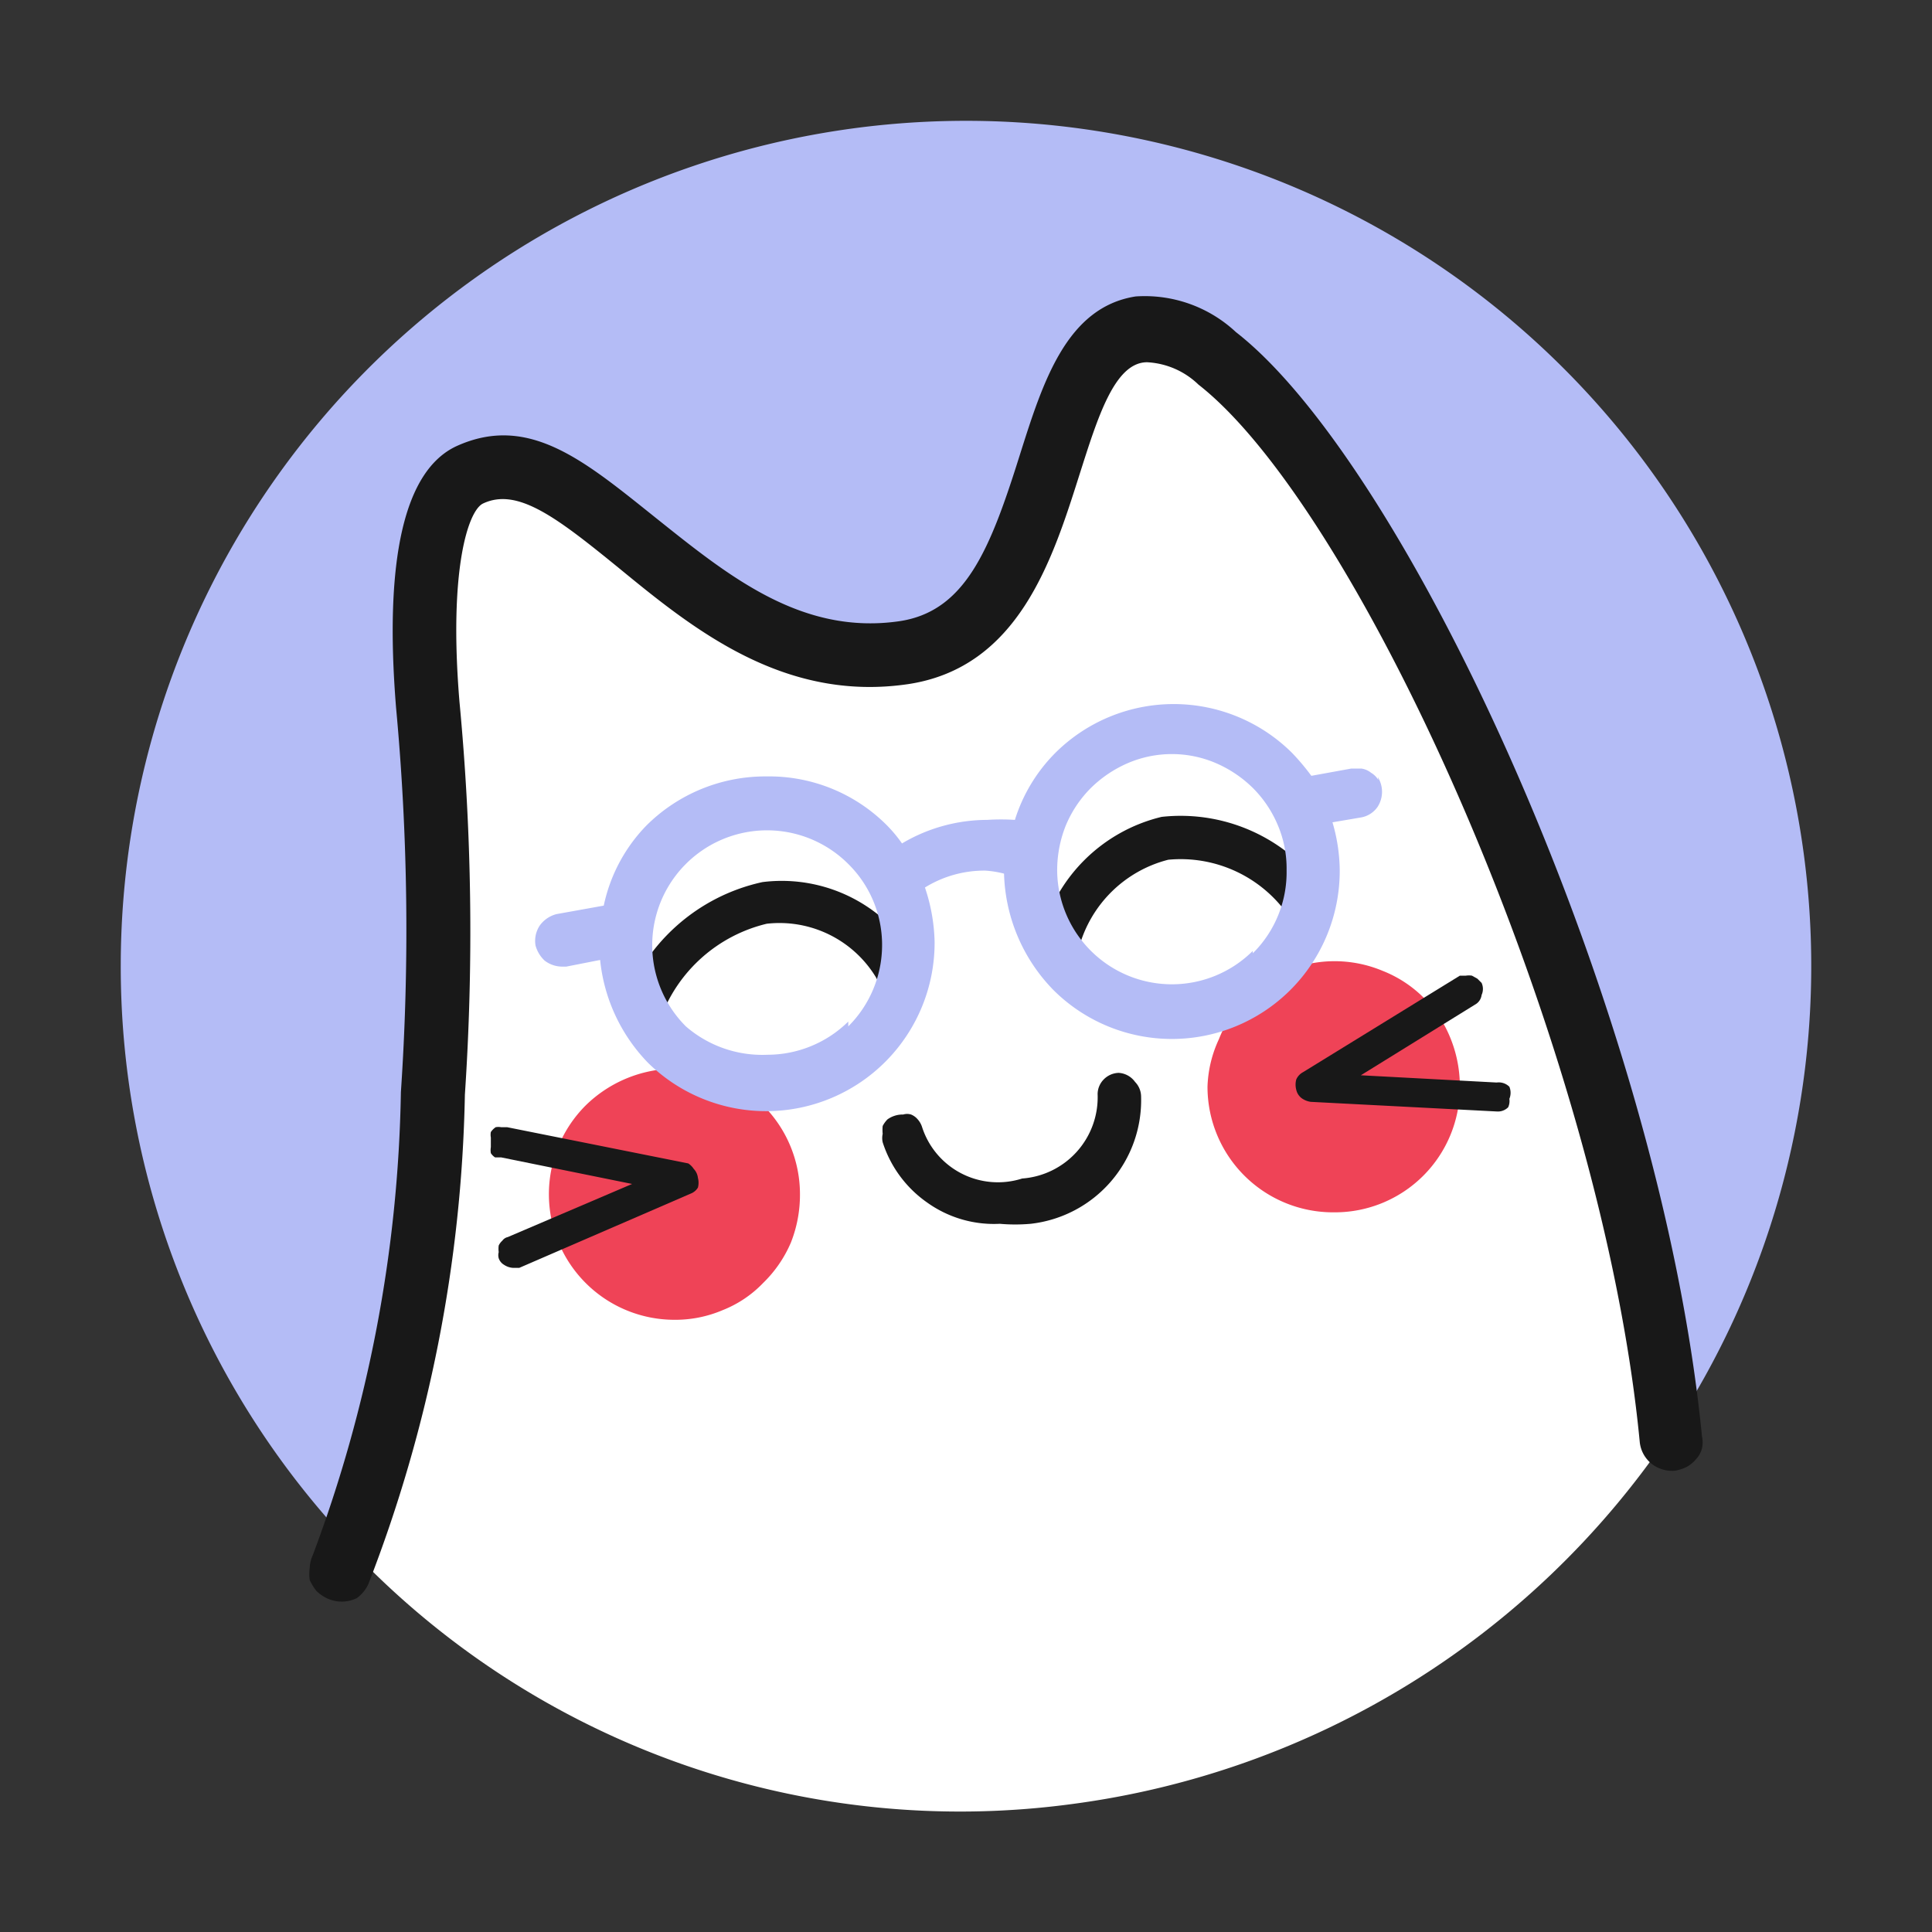 <svg xmlns="http://www.w3.org/2000/svg" id="Layer_1" data-name="Layer 1" viewBox="0 0 32 32" width="32" height="32"><rect x="0" y="0" width="32" height="32" fill="#333333" stroke="none"/><path d="M7.25,18.1a40.44,40.44,0,0,0-.09-6.44c-.11-1.36-.11-3.43.69-3.8C9.8,7,11.6,11.31,15,10.8c2.75-.41,2.08-5.1,3.93-5.38C21.58,5,26.89,16,27.66,23.75A14,14,0,1,0,2,16a13.92,13.92,0,0,0,3.84,9.61A21.88,21.88,0,0,0,7.25,18.1Z" style="fill:#b4bcf6" /><path d="M5.81,25.66A21.11,21.11,0,0,0,7.25,18.1a40.44,40.44,0,0,0-.09-6.44c-.11-1.36-.11-3.43.69-3.8C9.8,7,11.6,11.31,15,10.8c2.75-.41,2.08-5.1,3.93-5.38,2.61-.39,8,10.64,8.69,18.38a14.17,14.17,0,0,1-9.86,6.08A13.89,13.89,0,0,1,5.81,25.66Z" style="fill:#fff" /><path d="M11.17,21.86a2,2,0,0,0,.8-.16,1.89,1.89,0,0,0,.67-.45,2.06,2.06,0,0,0,.46-.67,2.15,2.15,0,0,0,.15-.8,2.08,2.08,0,0,0-2.08-2.08,2.13,2.13,0,0,0-1.47.61,2.08,2.08,0,0,0,1.47,3.55Z" style="fill:#ef4357" /><path d="M22.11,20.08A2.07,2.07,0,0,0,24.18,18a2.13,2.13,0,0,0-.15-.79,2,2,0,0,0-1.13-1.13,2.06,2.06,0,0,0-1.59,0,2.19,2.19,0,0,0-.67.45,1.92,1.92,0,0,0-.45.68A2,2,0,0,0,20,18a2.08,2.08,0,0,0,2.08,2.08Z" style="fill:#ef4357" /><path d="M20.47,5.5a2.21,2.21,0,0,0-1.66-.59c-1.15.18-1.54,1.43-1.92,2.63-.49,1.56-.9,2.59-2,2.75-1.61.23-2.81-.74-4-1.69S8.77,6.84,7.56,7.39c-.86.4-1.2,1.86-1,4.33a39.78,39.78,0,0,1,.08,6.37,22.86,22.86,0,0,1-1.46,7.67.54.54,0,0,0-.05.21.69.69,0,0,0,0,.2.87.87,0,0,0,.11.18.66.66,0,0,0,.17.12.57.57,0,0,0,.5,0,.6.6,0,0,0,.19-.23A23.58,23.58,0,0,0,7.7,18.13a40.39,40.39,0,0,0-.09-6.51c-.18-2.17.14-3.16.39-3.28.57-.27,1.22.23,2.24,1.06,1.22,1,2.73,2.24,4.81,1.93,1.82-.28,2.38-2.05,2.83-3.47C18.18,6.92,18.46,6,19,6a1.32,1.32,0,0,1,.85.37c2.66,2.08,6.68,10.94,7.31,17.52a.53.53,0,0,0,.19.35.55.55,0,0,0,.39.12.7.7,0,0,0,.19-.06.51.51,0,0,0,.16-.13.4.4,0,0,0,.1-.18.47.47,0,0,0,0-.2C27.5,16.75,23.31,7.71,20.47,5.5Z" style="fill:#181818" /><path d="M11.4,19.27l-3-.6H8.3a.25.25,0,0,0-.09,0,.3.3,0,0,0-.08.08.25.25,0,0,0,0,.09V19a.3.3,0,0,0,0,.1.23.23,0,0,0,.07.07l.1,0,2.17.44-2.06.88a.15.15,0,0,0-.09.06.24.24,0,0,0-.06.08.43.43,0,0,0,0,.11.19.19,0,0,0,0,.1.2.2,0,0,0,.09.11.3.3,0,0,0,.15.05h.1l2.84-1.23a.24.24,0,0,0,.12-.1.32.32,0,0,0,0-.16.26.26,0,0,0-.07-.15A.31.31,0,0,0,11.4,19.27Z" style="fill:#181818" /><path d="M24.79,17.93l-2.25-.12,1.89-1.17a.21.21,0,0,0,.11-.16.24.24,0,0,0,0-.2l-.07-.07-.09-.05a.33.33,0,0,0-.1,0l-.1,0-2.6,1.6a.25.25,0,0,0-.11.12.33.33,0,0,0,0,.17.24.24,0,0,0,.09.14.34.34,0,0,0,.15.06l3.09.16h0a.24.24,0,0,0,.18-.07A.25.25,0,0,0,25,18.2.26.26,0,0,0,25,18,.25.25,0,0,0,24.79,17.93Z" style="fill:#181818" /><path d="M18.53,17.77a.36.36,0,0,0-.25.11.35.35,0,0,0-.1.24,1.35,1.35,0,0,1-1.25,1.4,1.32,1.32,0,0,1-1.66-.86.35.35,0,0,0-.07-.12.28.28,0,0,0-.11-.08.22.22,0,0,0-.13,0,.43.43,0,0,0-.26.08.44.44,0,0,0-.08.11.65.65,0,0,0,0,.13.32.32,0,0,0,0,.14,1.94,1.94,0,0,0,.74,1,1.9,1.9,0,0,0,1.2.35,2.9,2.9,0,0,0,.51,0,2.06,2.06,0,0,0,1.83-2.11.35.35,0,0,0-.1-.24A.36.36,0,0,0,18.53,17.77Z" style="fill:#181818" /><path d="M14.75,16.39a.35.35,0,0,0,.48-.14.39.39,0,0,0,0-.26,2.56,2.56,0,0,0-2.6-1.38,3.14,3.14,0,0,0-2.32,2.1.33.33,0,0,0,0,.26.36.36,0,0,0,.22.16h.08a.4.4,0,0,0,.21-.07.39.39,0,0,0,.12-.19,2.49,2.49,0,0,1,1.76-1.57,1.87,1.87,0,0,1,1.81.89A.37.37,0,0,0,14.75,16.39Z" style="fill:#181818" /><path d="M21.66,15.39l.13,0a.32.32,0,0,0,.12-.08.41.41,0,0,0,.07-.11A.68.68,0,0,0,22,15a.28.28,0,0,0,0-.13,2.88,2.88,0,0,0-2.76-1.34,2.71,2.71,0,0,0-2,2,.2.2,0,0,0,0,.13.28.28,0,0,0,0,.13.31.31,0,0,0,.09.11.23.23,0,0,0,.12.06h.1a.37.37,0,0,0,.2-.07.39.39,0,0,0,.12-.19,2.06,2.06,0,0,1,1.48-1.46,2.17,2.17,0,0,1,2,.94.44.44,0,0,0,.08.11.37.37,0,0,0,.12.07A.35.35,0,0,0,21.66,15.39Z" style="fill:#181818" /><path d="M22.83,12.92a.34.34,0,0,0-.12-.12.33.33,0,0,0-.16-.07h-.17l-.66.12h0a3.79,3.79,0,0,0-.32-.38,2.78,2.78,0,0,0-3.92,0,2.72,2.72,0,0,0-.67,1.11,3.57,3.57,0,0,0-.46,0,2.77,2.77,0,0,0-1.41.39,2.31,2.31,0,0,0-.24-.29,2.75,2.75,0,0,0-2-.82,2.79,2.79,0,0,0-2,.82A2.7,2.7,0,0,0,10,15l-.78.14a.49.49,0,0,0-.28.19.46.46,0,0,0-.07.33.54.54,0,0,0,.15.25.48.48,0,0,0,.28.1h.08l.56-.11a2.86,2.86,0,0,0,.79,1.7,2.79,2.79,0,0,0,4.75-2,3,3,0,0,0-.16-.9,1.87,1.87,0,0,1,1-.28,1.67,1.67,0,0,1,.31.05,2.87,2.87,0,0,0,.82,1.93,2.78,2.78,0,0,0,3.92,0,2.79,2.79,0,0,0,.82-2,2.89,2.89,0,0,0-.12-.78l.47-.08a.42.42,0,0,0,.28-.18.46.46,0,0,0,0-.49Zm-8.78,4a1.91,1.91,0,0,1-1.34.55A1.93,1.93,0,0,1,11.36,17a1.9,1.9,0,1,1,2.69-2.69,1.88,1.88,0,0,1,.56,1.34A1.9,1.9,0,0,1,14.05,17Zm6.7-1.17a1.9,1.9,0,0,1-3.24-1.34,2,2,0,0,1,.14-.73,1.92,1.92,0,0,1,.41-.62,2,2,0,0,1,.62-.42,1.85,1.85,0,0,1,1.46,0,2,2,0,0,1,.62.42,1.92,1.92,0,0,1,.41.62,1.83,1.83,0,0,1,.14.73A1.89,1.89,0,0,1,20.75,15.79Z" style="fill:#b4bcf6" /></svg>
